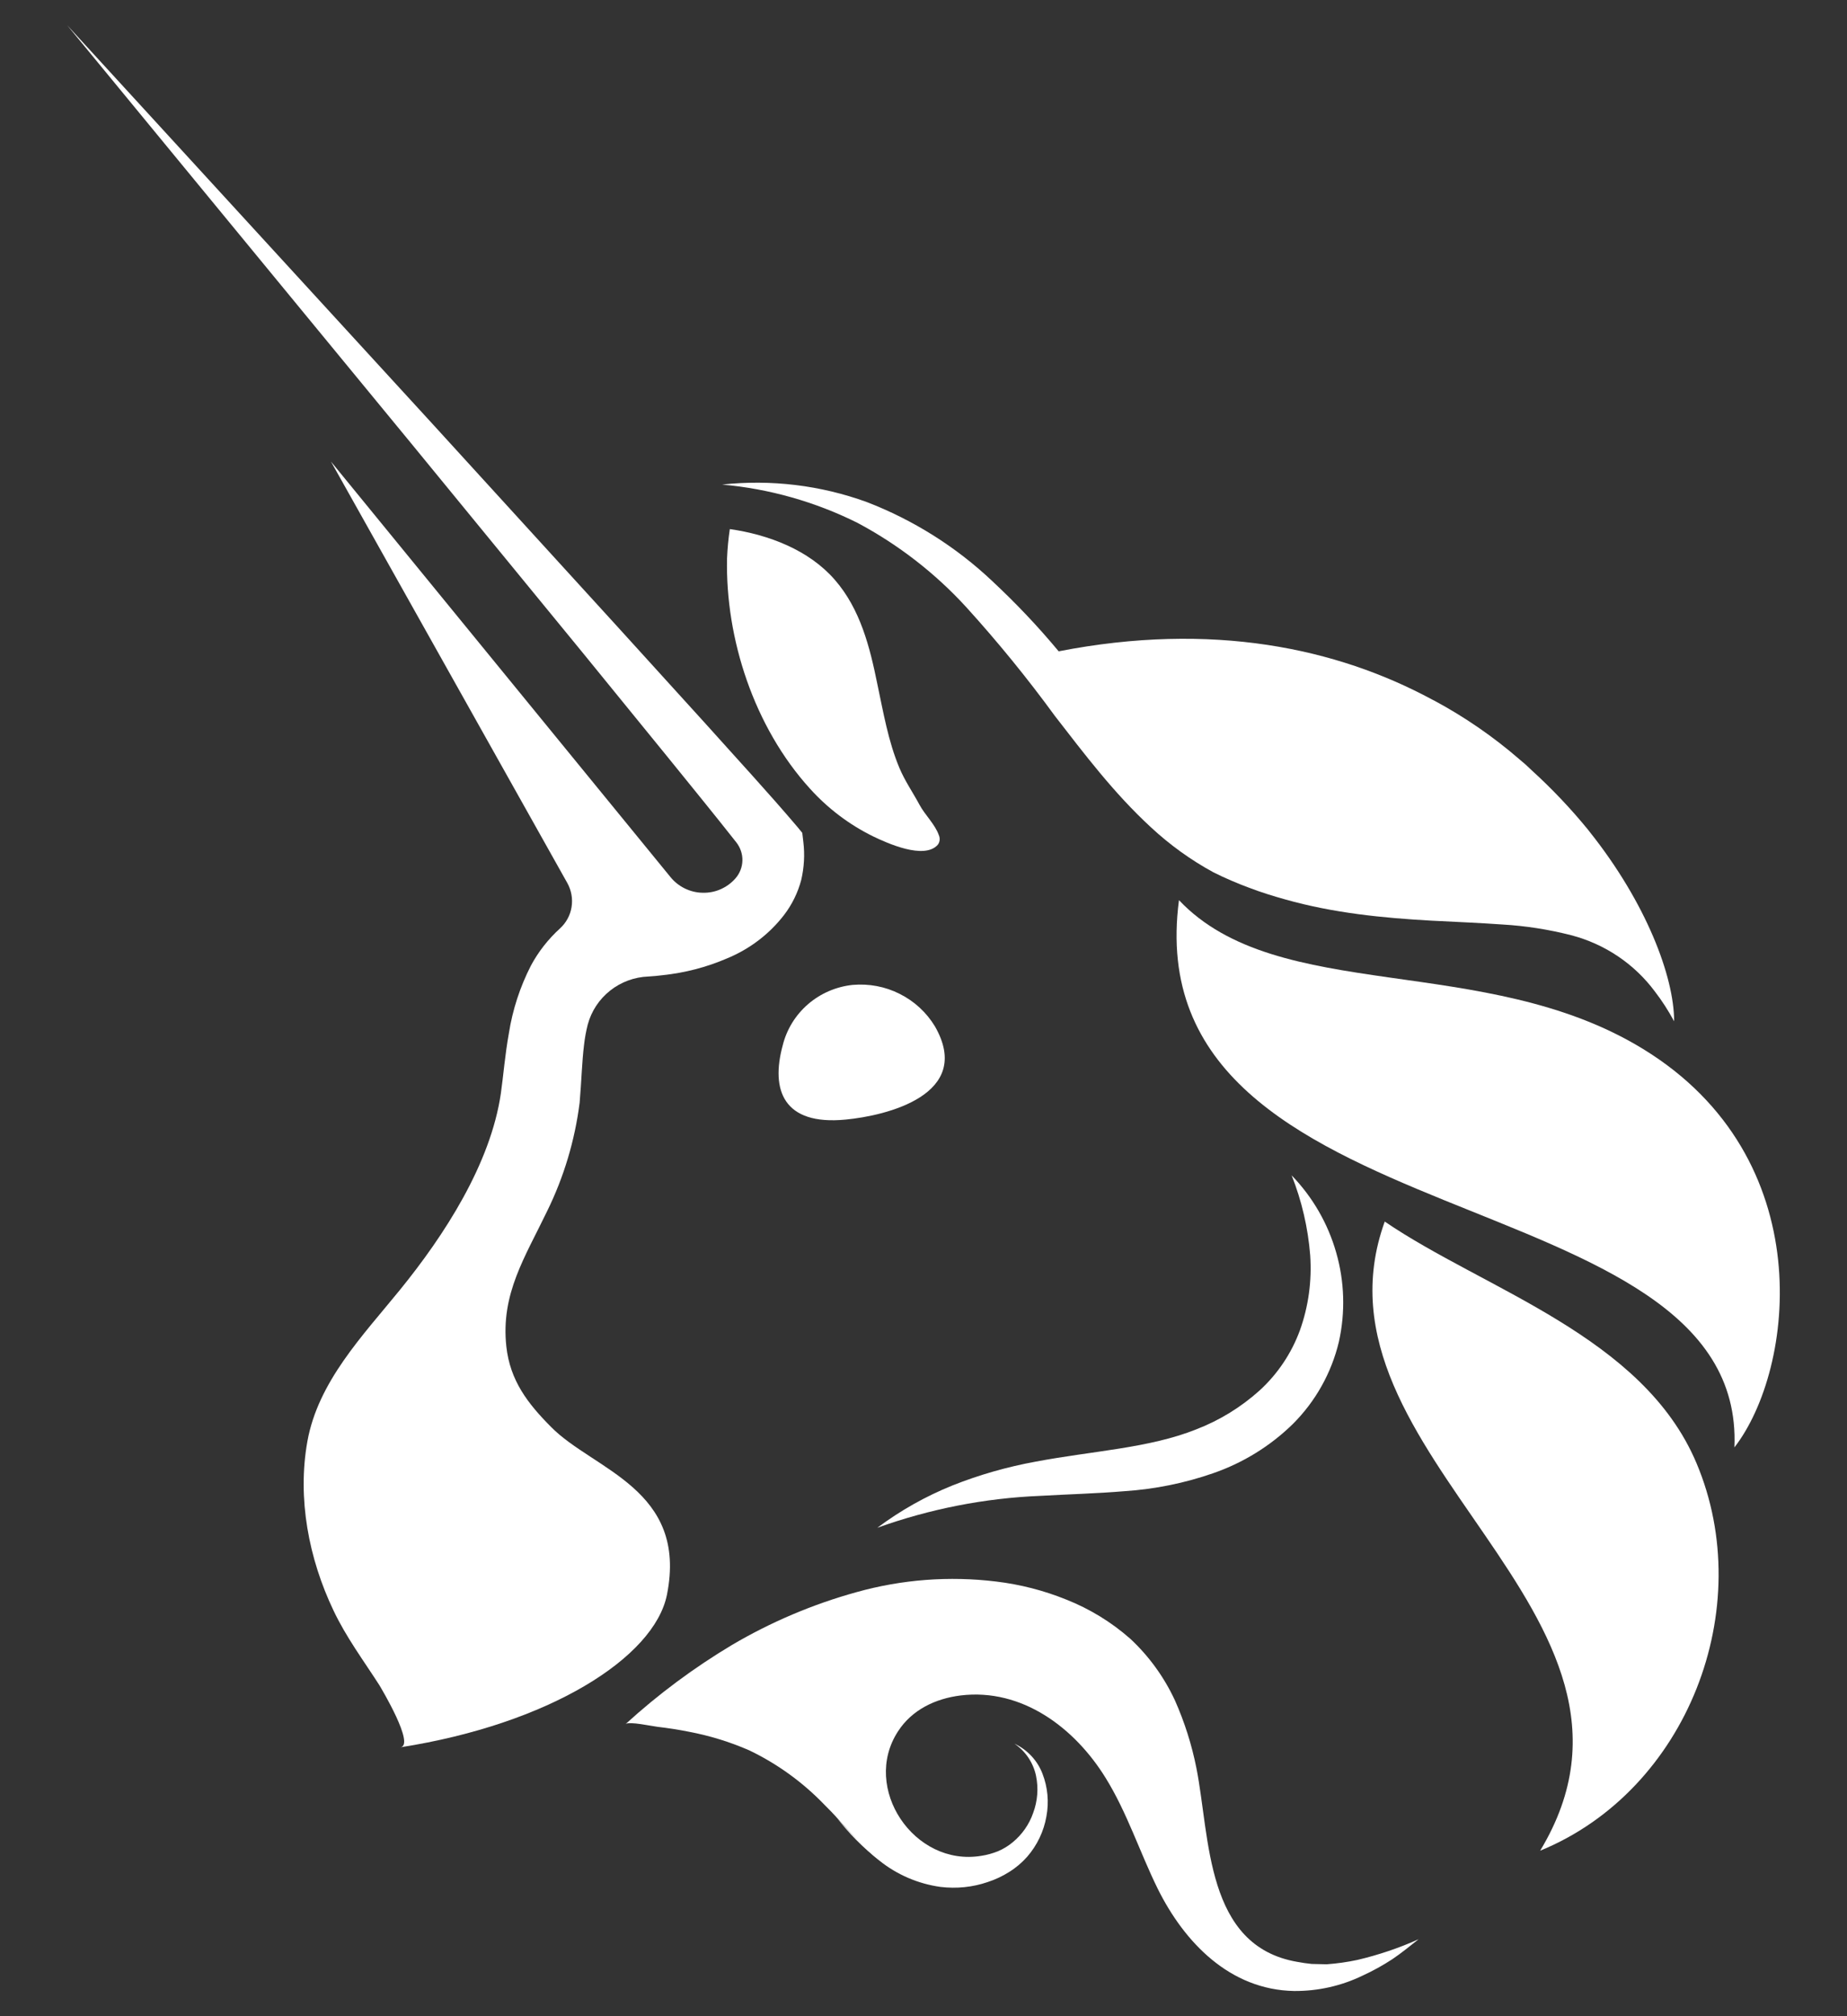 <svg width="22" height="24" viewBox="0 0 22 24" fill="none" xmlns="http://www.w3.org/2000/svg">
<rect x="0" y="0" width="22" height="24" fill="#333333" stroke="none"/>
<path d="M11.136 12.217C11.602 13.029 10.56 13.281 10.072 13.327C9.331 13.399 9.178 12.976 9.323 12.444C9.37 12.254 9.475 12.083 9.624 11.954C9.773 11.825 9.959 11.745 10.155 11.724C10.349 11.707 10.544 11.743 10.717 11.831C10.891 11.918 11.036 12.052 11.136 12.217Z" fill="white"/>
<path d="M14.043 10.715C13.502 14.817 20.798 13.964 20.659 17.229C21.379 16.302 21.689 13.782 19.57 12.486C17.682 11.33 15.222 11.962 14.043 10.715Z" fill="white"/>
<path d="M18.247 9.168C18.199 9.124 18.151 9.081 18.103 9.039C18.151 9.082 18.199 9.128 18.247 9.168Z" fill="white"/>
<path d="M19.941 12.156L19.937 12.15C19.871 12.029 19.796 11.912 19.712 11.803C19.466 11.472 19.113 11.236 18.713 11.132C18.446 11.064 18.173 11.021 17.898 11.005C17.619 10.985 17.335 10.974 17.048 10.959C16.472 10.927 15.883 10.869 15.307 10.706C15.163 10.666 15.019 10.621 14.88 10.568C14.808 10.542 14.741 10.514 14.67 10.484C14.599 10.454 14.526 10.42 14.454 10.384C14.183 10.237 13.933 10.056 13.708 9.847C13.264 9.438 12.916 8.974 12.567 8.525C12.238 8.074 11.885 7.641 11.509 7.227C11.138 6.822 10.7 6.483 10.214 6.224C9.71 5.973 9.163 5.818 8.601 5.768C9.184 5.705 9.773 5.776 10.324 5.976C10.879 6.19 11.387 6.509 11.819 6.917C12.1 7.179 12.365 7.458 12.61 7.753C14.438 7.397 15.921 7.713 17.06 8.328L17.086 8.341C17.449 8.536 17.788 8.77 18.099 9.039C18.149 9.081 18.198 9.124 18.243 9.168C18.486 9.389 18.712 9.627 18.919 9.881L18.935 9.902C19.608 10.746 19.94 11.624 19.941 12.156Z" fill="white"/>
<path d="M8.693 6.298C9.16 6.365 9.636 6.549 9.942 6.9C10.249 7.251 10.362 7.708 10.45 8.142C10.522 8.479 10.579 8.822 10.713 9.141C10.778 9.296 10.873 9.432 10.952 9.579C11.017 9.701 11.137 9.811 11.183 9.942C11.191 9.96 11.194 9.981 11.192 10.001C11.19 10.021 11.182 10.041 11.169 10.057C11.007 10.236 10.568 10.037 10.402 9.957C10.116 9.817 9.86 9.623 9.647 9.387C8.983 8.656 8.639 7.604 8.66 6.646C8.665 6.529 8.676 6.413 8.693 6.298Z" fill="white"/>
<path d="M16.494 14.541C15.487 17.328 20.057 19.197 18.345 22.03C20.102 21.311 20.936 19.14 20.207 17.416C19.569 15.904 17.683 15.352 16.494 14.541Z" fill="white"/>
<path d="M10.45 18.186C10.724 17.981 11.024 17.812 11.343 17.683C11.665 17.555 11.999 17.46 12.34 17.398C13.018 17.27 13.688 17.239 14.25 17.014C14.528 16.907 14.784 16.749 15.005 16.55C15.219 16.354 15.383 16.109 15.483 15.837C15.586 15.55 15.627 15.246 15.606 14.942C15.58 14.616 15.506 14.296 15.385 13.991C15.636 14.25 15.818 14.566 15.916 14.911C16.015 15.256 16.026 15.62 15.948 15.971C15.86 16.341 15.67 16.681 15.399 16.951C15.131 17.213 14.807 17.413 14.452 17.536C14.113 17.654 13.759 17.726 13.4 17.75C13.055 17.779 12.721 17.787 12.393 17.806C11.729 17.833 11.074 17.962 10.45 18.186Z" fill="white"/>
<path d="M16.897 23.084C16.795 23.164 16.694 23.248 16.582 23.323C16.47 23.396 16.352 23.461 16.23 23.517C15.976 23.64 15.697 23.702 15.414 23.7C14.648 23.686 14.107 23.121 13.79 22.483C13.575 22.047 13.426 21.577 13.169 21.163C12.803 20.57 12.176 20.093 11.442 20.182C11.143 20.219 10.862 20.352 10.696 20.61C10.258 21.282 10.886 22.224 11.688 22.091C11.756 22.081 11.822 22.062 11.886 22.037C11.95 22.01 12.009 21.974 12.062 21.93C12.174 21.838 12.259 21.717 12.306 21.581C12.359 21.439 12.371 21.285 12.34 21.137C12.307 20.982 12.215 20.845 12.083 20.756C12.237 20.828 12.357 20.956 12.417 21.113C12.48 21.275 12.496 21.451 12.464 21.622C12.433 21.799 12.354 21.965 12.235 22.102C12.172 22.173 12.1 22.234 12.019 22.284C11.94 22.334 11.854 22.374 11.765 22.403C11.585 22.465 11.392 22.484 11.202 22.461C10.936 22.424 10.685 22.316 10.476 22.149C10.228 21.955 10.044 21.701 9.82 21.483C9.563 21.216 9.261 20.997 8.926 20.836C8.695 20.735 8.454 20.661 8.206 20.614C8.082 20.589 7.956 20.57 7.83 20.555C7.772 20.549 7.49 20.487 7.451 20.523C7.84 20.168 8.264 19.853 8.717 19.582C9.182 19.308 9.682 19.096 10.203 18.952C10.743 18.801 11.308 18.758 11.865 18.826C12.151 18.86 12.432 18.932 12.699 19.04C12.98 19.151 13.238 19.309 13.464 19.508C13.687 19.716 13.867 19.965 13.995 20.241C14.11 20.5 14.196 20.771 14.251 21.048C14.415 21.878 14.355 23.164 15.451 23.353C15.508 23.364 15.566 23.372 15.624 23.378L15.803 23.382C15.926 23.373 16.048 23.356 16.169 23.33C16.419 23.271 16.663 23.189 16.897 23.084Z" fill="white"/>
<path d="M9.544 10.473C9.504 10.625 9.434 10.768 9.338 10.893C9.161 11.122 8.925 11.3 8.656 11.41C8.414 11.514 8.158 11.58 7.895 11.608C7.839 11.616 7.78 11.62 7.723 11.624C7.557 11.63 7.397 11.689 7.267 11.792C7.137 11.895 7.044 12.036 7.001 12.195C6.981 12.274 6.966 12.354 6.957 12.435C6.931 12.645 6.927 12.863 6.904 13.127C6.847 13.576 6.716 14.013 6.516 14.419C6.255 14.963 5.963 15.401 6.031 16.027C6.075 16.433 6.285 16.706 6.565 16.987C7.068 17.498 8.196 17.726 7.944 18.984C7.792 19.735 6.536 20.523 4.77 20.799C4.945 20.772 4.544 20.102 4.519 20.06C4.33 19.766 4.123 19.489 3.972 19.17C3.677 18.552 3.54 17.837 3.661 17.159C3.789 16.446 4.321 15.899 4.764 15.354C5.291 14.706 5.843 13.857 5.966 13.015C5.995 12.811 6.015 12.556 6.061 12.302C6.105 12.02 6.194 11.748 6.324 11.494C6.413 11.328 6.531 11.178 6.671 11.051C6.744 10.984 6.793 10.894 6.808 10.797C6.824 10.699 6.806 10.599 6.758 10.512L3.942 5.494L7.986 10.44C8.032 10.497 8.09 10.543 8.157 10.576C8.223 10.608 8.295 10.626 8.369 10.627C8.443 10.629 8.517 10.615 8.584 10.585C8.652 10.555 8.712 10.511 8.76 10.456C8.812 10.397 8.841 10.322 8.843 10.244C8.845 10.166 8.819 10.09 8.771 10.028C8.507 9.693 8.228 9.352 7.957 9.017L6.94 7.769L4.897 5.277L0.8 0.3L5.159 5.054L7.333 7.436L8.418 8.63C8.778 9.032 9.138 9.42 9.497 9.842L9.556 9.914L9.569 10.024C9.587 10.174 9.578 10.326 9.544 10.473Z" fill="white"/>
<path d="M10.476 22.146C10.281 21.996 10.107 21.821 9.959 21.625C10.118 21.811 10.29 21.986 10.476 22.146Z" fill="white"/>
</svg>
